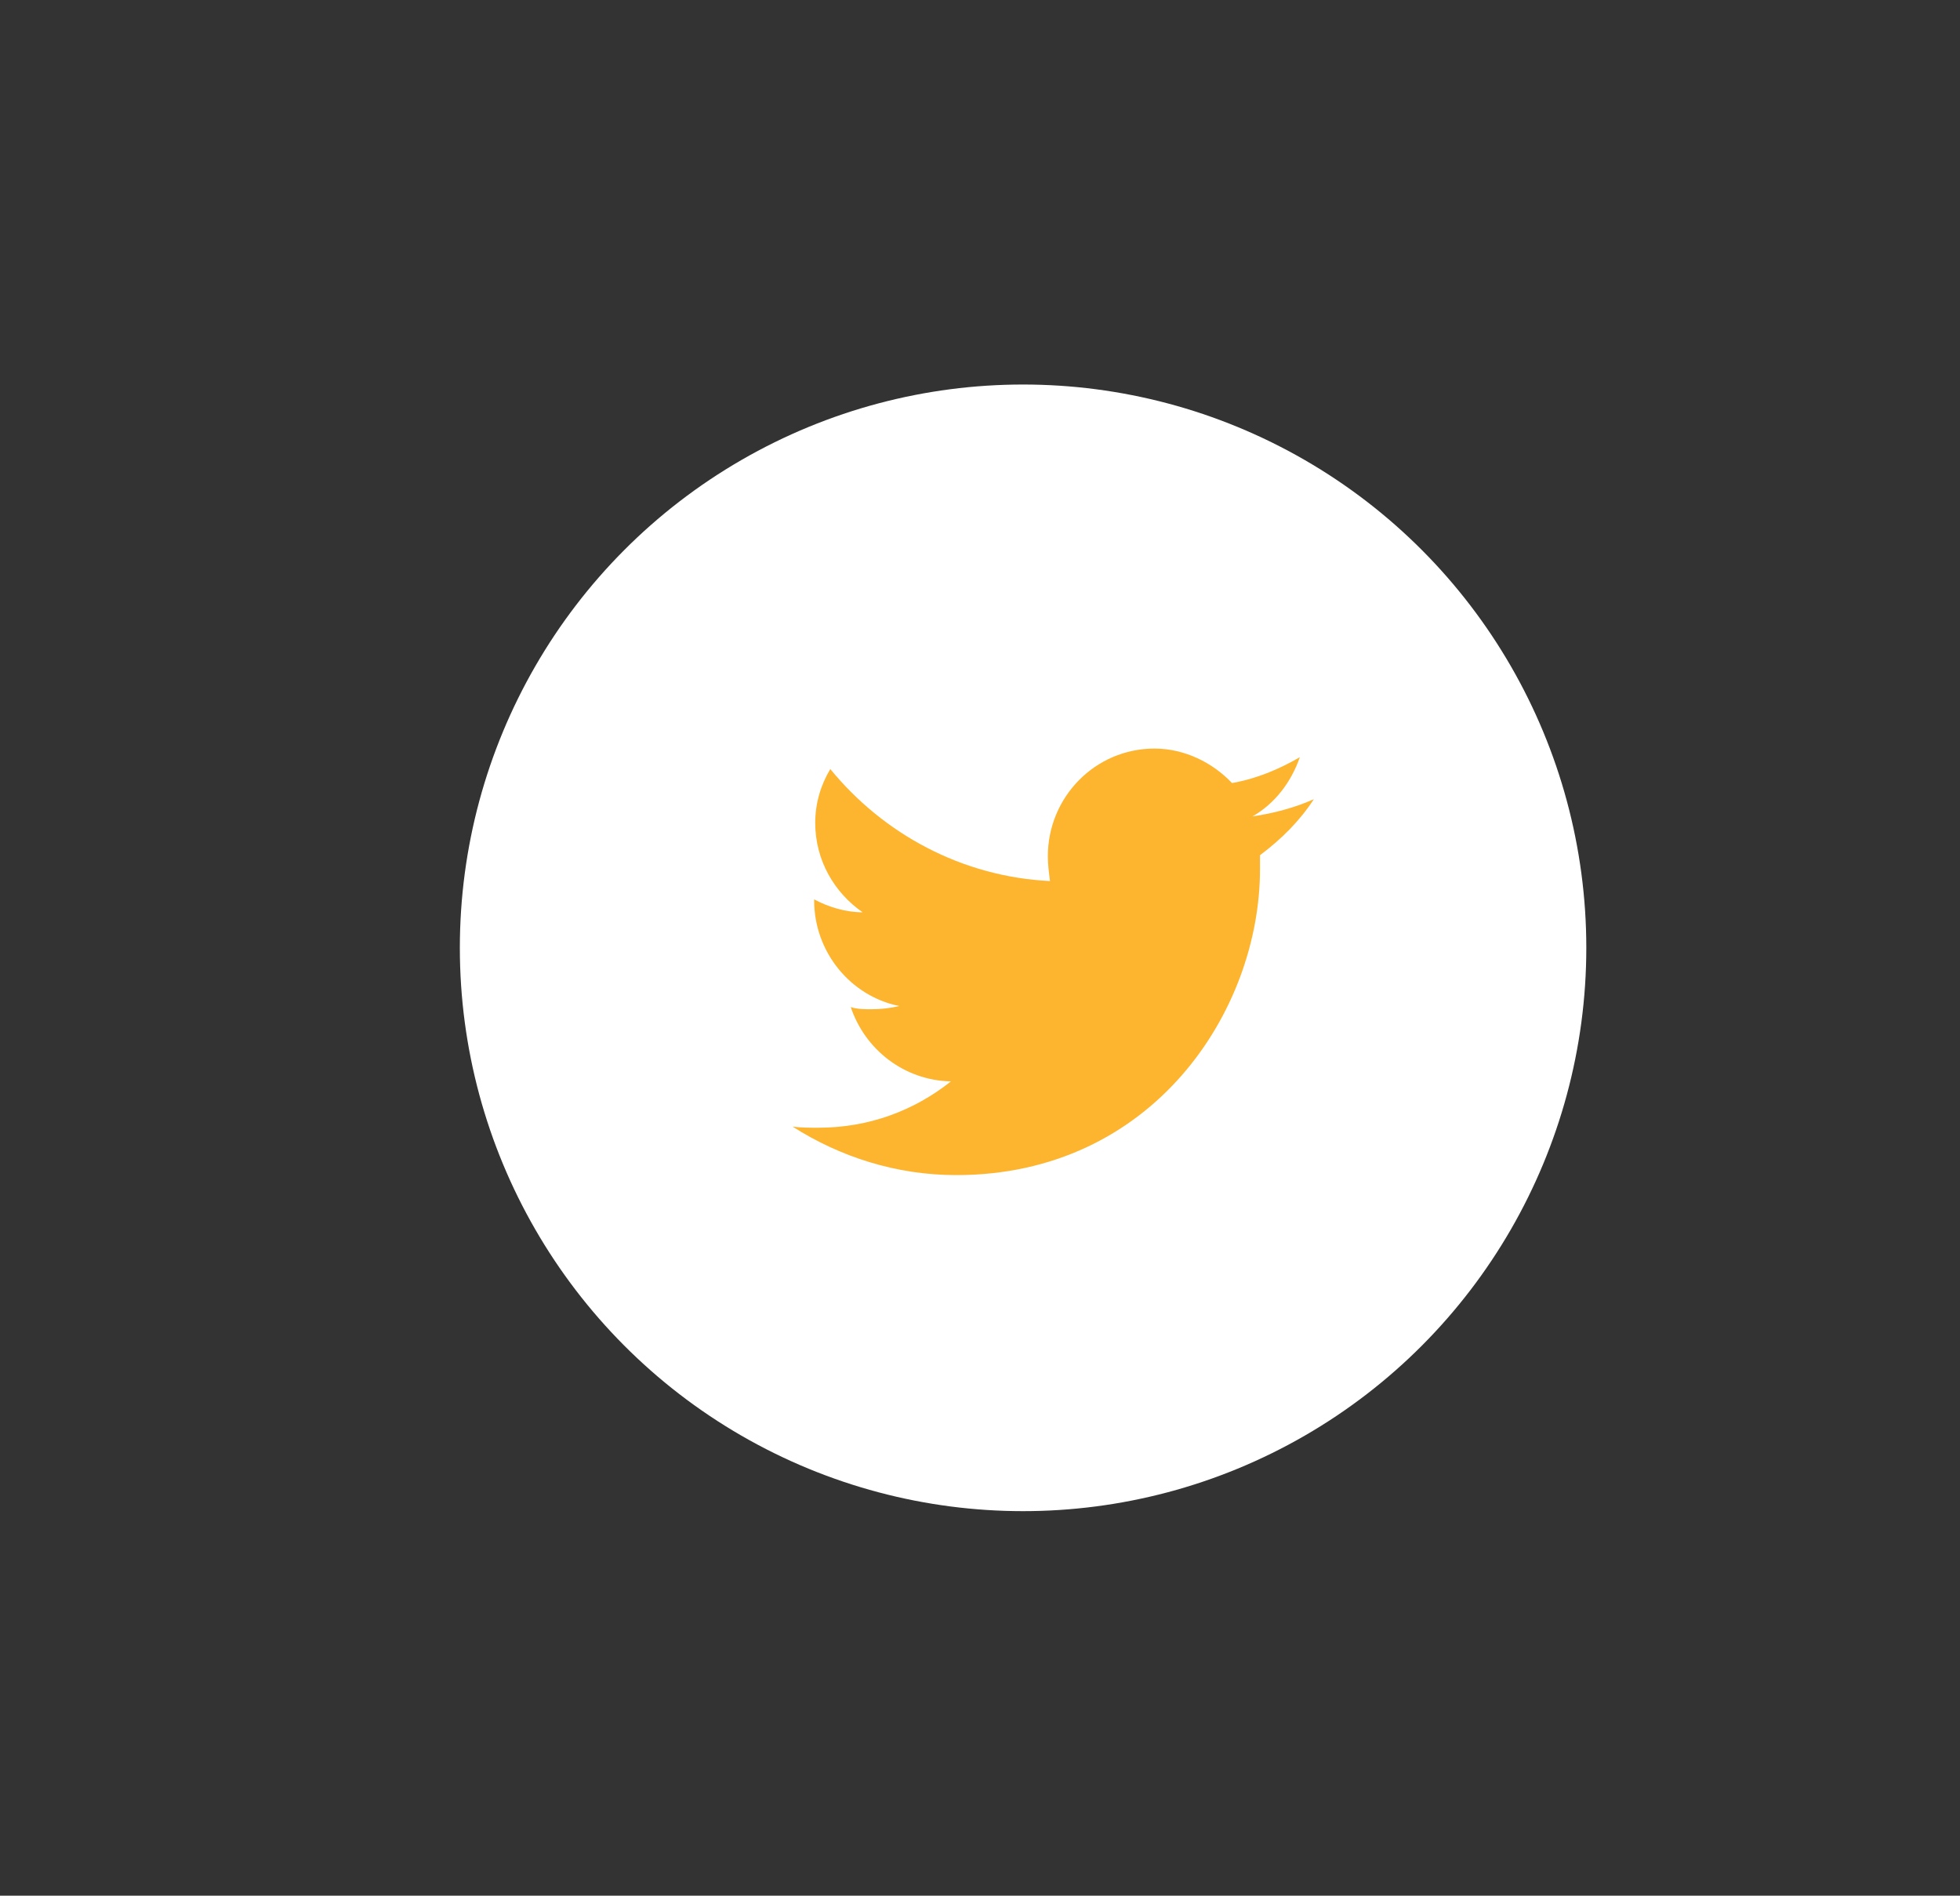 <?xml version="1.0" encoding="utf-8"?>
<!-- Generator: Adobe Illustrator 21.0.2, SVG Export Plug-In . SVG Version: 6.00 Build 0)  -->
<svg version="1.1" id="Слой_1" xmlns="http://www.w3.org/2000/svg" xmlns:xlink="http://www.w3.org/1999/xlink" x="0px" y="0px"
	 viewBox="0 0 182 176" style="enable-background:new 0 0 182 176;" xml:space="preserve">
<rect x="0" y="0" width="182" height="176" fill="#333333" stroke="none"/>
<style type="text/css">
	.st0{fill:#FFFFFF;}
	.st1{fill:#FDB52F;}
</style>
<g>
	<circle class="st0" cx="95" cy="88" r="52.3"/>
	<g>
		<g>
			<path class="st1" d="M122,74.2c-1.8,0.8-3.7,1.3-5.7,1.6c2.1-1.2,3.6-3.2,4.4-5.5c-1.9,1.1-4,2-6.3,2.4c-1.8-1.9-4.4-3.2-7.2-3.2
				c-5.5,0-9.9,4.5-9.9,10c0,0.8,0.1,1.5,0.2,2.3c-8.2-0.4-15.5-4.4-20.4-10.4c-0.9,1.5-1.4,3.2-1.4,5c0,3.5,1.8,6.5,4.4,8.3
				c-1.6,0-3.2-0.5-4.5-1.2c0,0,0,0.1,0,0.1c0,4.8,3.4,8.9,7.9,9.8c-0.8,0.2-1.7,0.3-2.6,0.3c-0.6,0-1.3,0-1.9-0.2
				c1.3,3.9,4.9,6.8,9.3,6.9c-3.4,2.7-7.6,4.3-12.3,4.3c-0.8,0-1.6,0-2.4-0.1c4.4,2.8,9.6,4.5,15.2,4.5c18.2,0,28.2-15.2,28.2-28.4
				c0-0.4,0-0.9,0-1.3C119,77.9,120.7,76.2,122,74.2z"/>
		</g>
	</g>
</g>
</svg>
